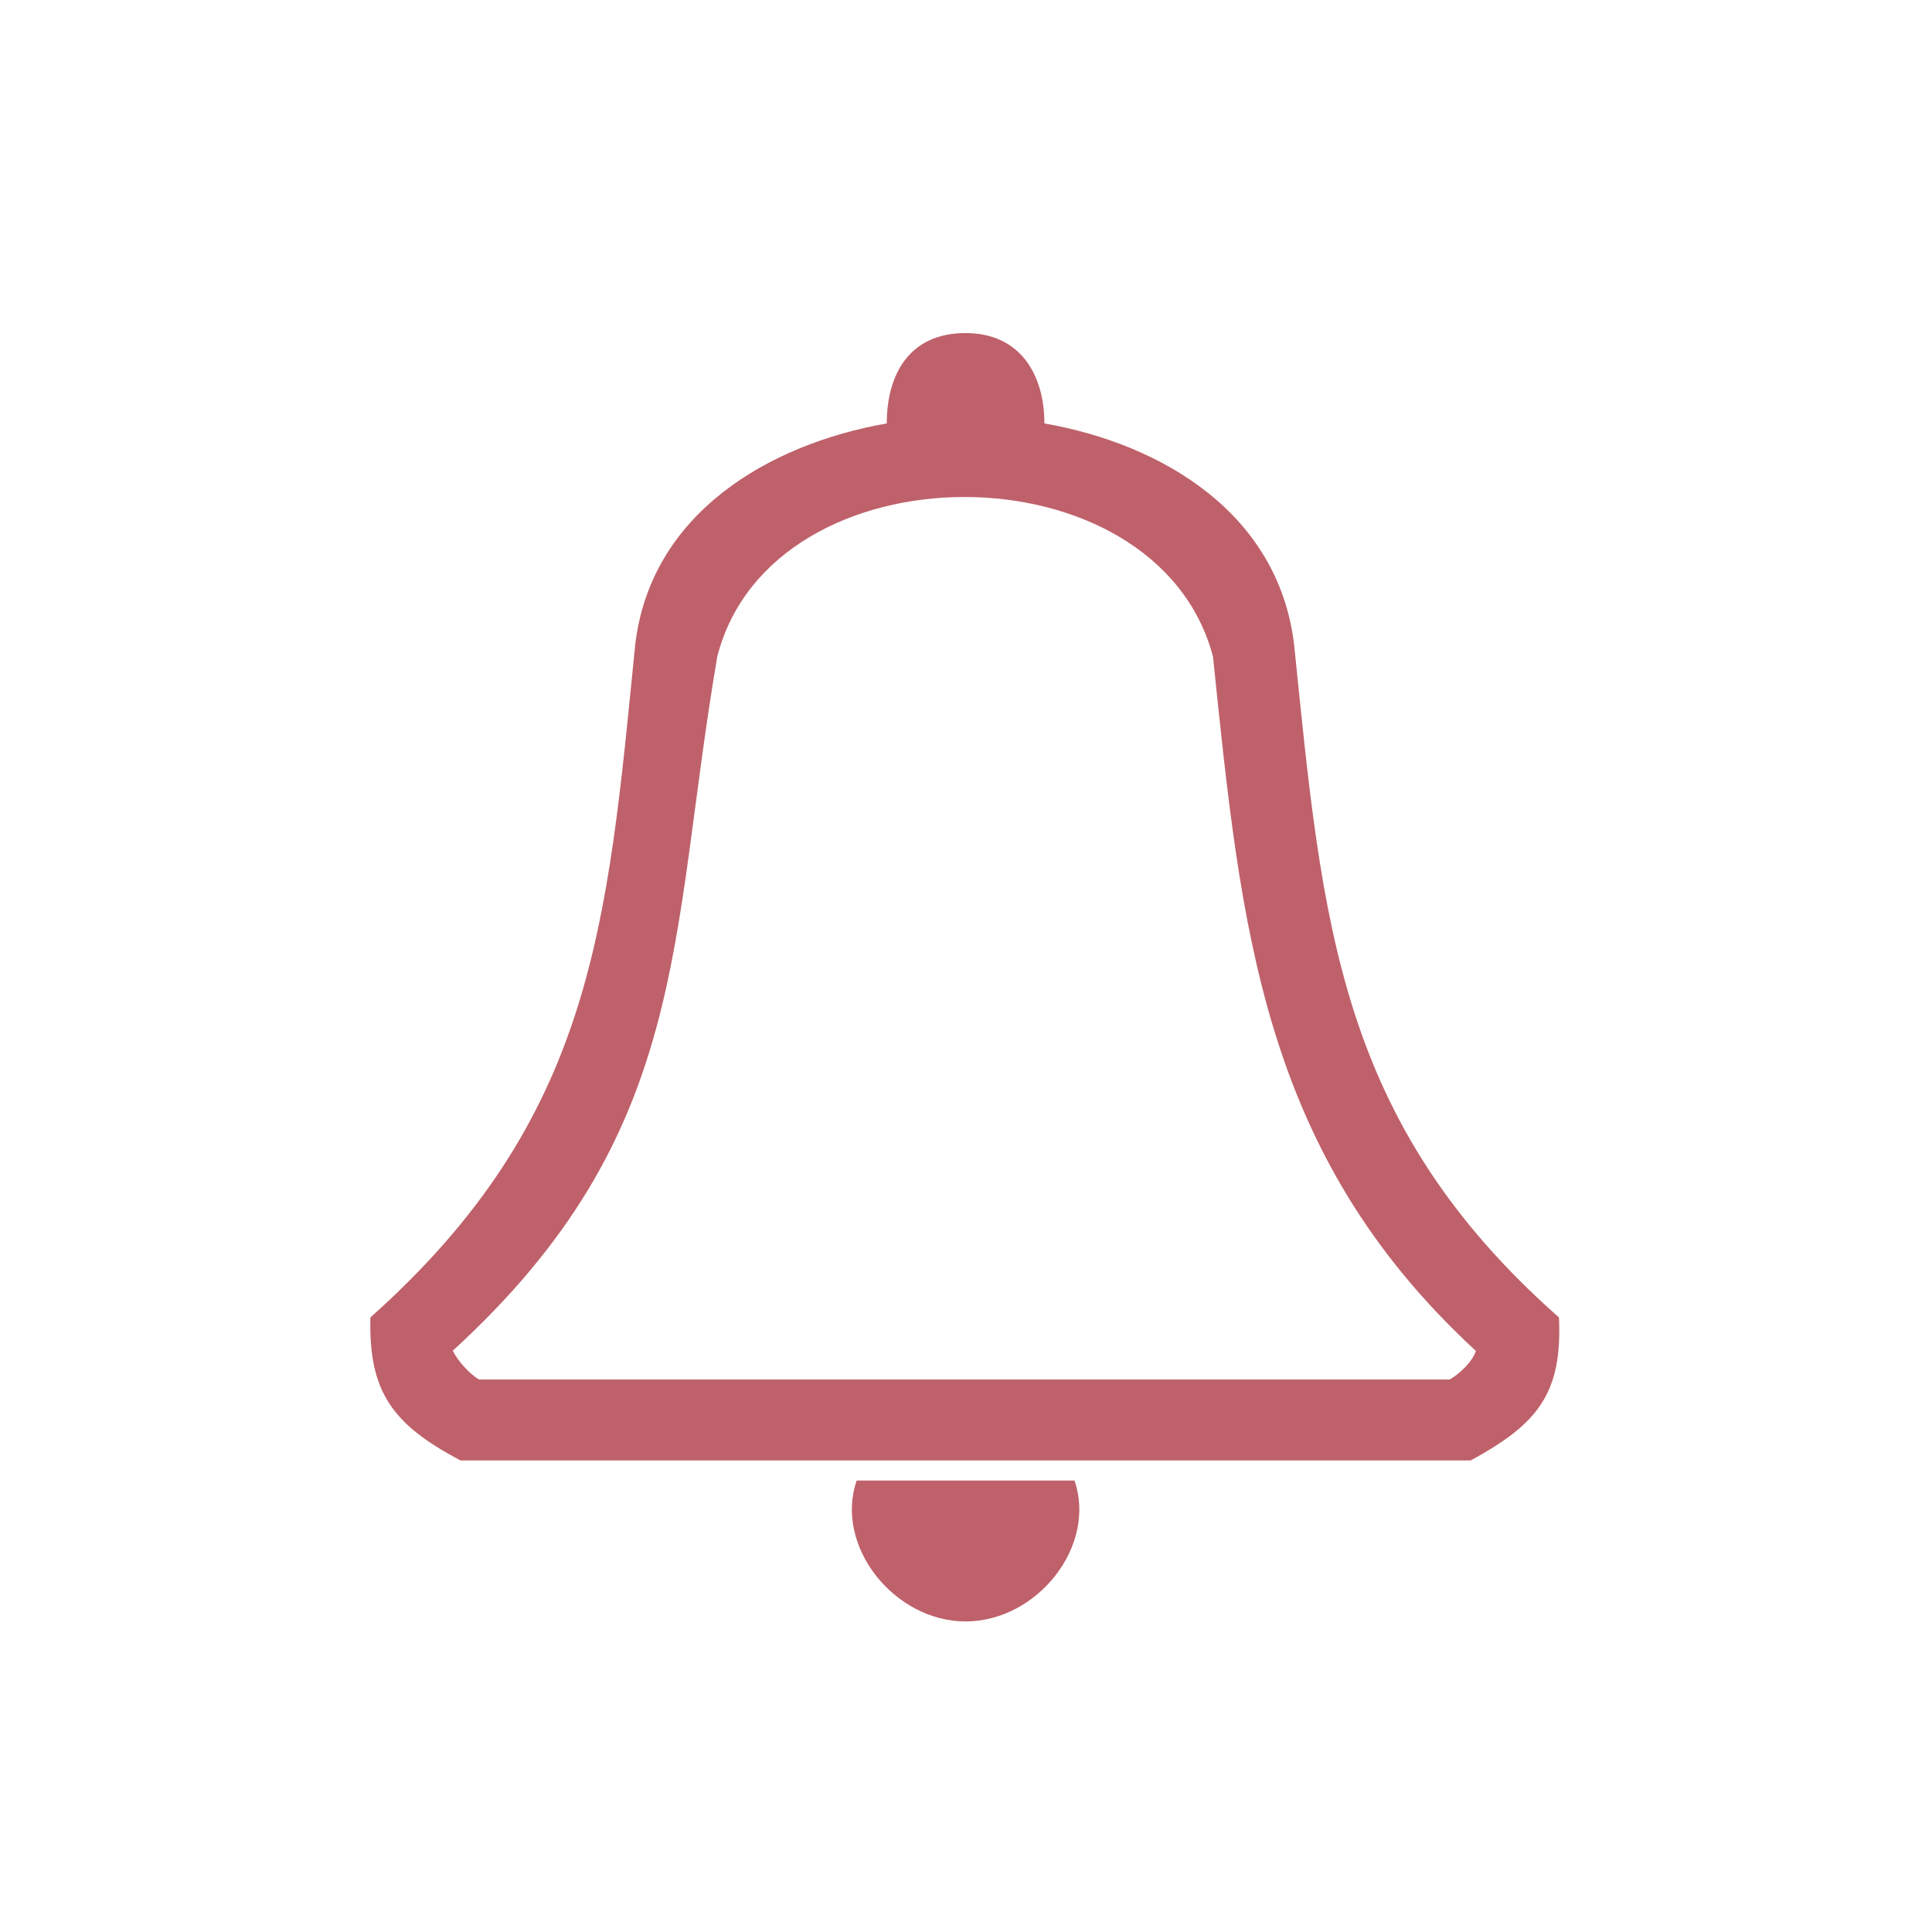<?xml version="1.0" encoding="UTF-8" standalone="no"?>
<svg
   width="24"
   height="24"
   viewBox="0 0 24 24"
   version="1.1"
   id="svg2"
   sodipodi:docname="notification-disabled.svg"
   inkscape:version="1.3.2 (091e20ef0f, 2023-11-25)"
   xmlns:inkscape="http://www.inkscape.org/namespaces/inkscape"
   xmlns:sodipodi="http://sodipodi.sourceforge.net/DTD/sodipodi-0.dtd"
   xmlns="http://www.w3.org/2000/svg"
   xmlns:svg="http://www.w3.org/2000/svg">
  <defs
     id="defs2" />
  <sodipodi:namedview
     id="namedview2"
     pagecolor="#ffffff"
     bordercolor="#999999"
     borderopacity="1"
     inkscape:showpageshadow="2"
     inkscape:pageopacity="0"
     inkscape:pagecheckerboard="0"
     inkscape:deskcolor="#d1d1d1"
     showgrid="false"
     inkscape:zoom="11.22532"
     inkscape:cx="8.7302634"
     inkscape:cy="34.831969"
     inkscape:window-width="1920"
     inkscape:window-height="994"
     inkscape:window-x="0"
     inkscape:window-y="0"
     inkscape:window-maximized="1"
     inkscape:current-layer="svg2">
    <inkscape:grid
       id="grid2"
       units="px"
       originx="0"
       originy="0"
       spacingx="1"
       spacingy="1"
       empcolor="#0099e5"
       empopacity="0.302"
       color="#0099e5"
       opacity="0.149"
       empspacing="5"
       dotted="false"
       gridanglex="30"
       gridanglez="30"
       visible="false" />
  </sodipodi:namedview>
  <style
     type="text/css"
     id="current-color-scheme">.ColorScheme-Text { color:#ffffff; }
.ColorScheme-ButtonFocus { color:#3daee9; }
.ColorScheme-NegativeText { color: #da4453; }
</style>
  <g
     id="22-22-notifications-disabled-3"
     transform="matrix(3.78,0,0,3.78,0.961,-1099.528)">
    <rect
       ry="1.2988282e-06"
       y="291.181"
       x="0.01"
       height="5.821"
       width="5.821"
       id="rect1383"
       style="opacity:0.003;fill:#ff1f1f;fill-opacity:1;stroke:none;stroke-width:0.108;stroke-miterlimit:4;stroke-dasharray:none;stroke-opacity:1"
       rx="1.2988282e-06" />
    <path
       d="m 2.919,291.975 c 0.179,0 0.259,0.136 0.259,0.297 0.389,0.068 0.771,0.297 0.821,0.73 0.093,0.909 0.142,1.565 0.87,2.208 0.012,0.254 -0.074,0.352 -0.29,0.47 H 1.259 c -0.222,-0.118 -0.302,-0.223 -0.296,-0.47 0.734,-0.655 0.778,-1.286 0.87,-2.208 0.049,-0.433 0.438,-0.662 0.827,-0.73 0,-0.161 0.074,-0.297 0.259,-0.297 z m -1.685,3.345 c 0.019,0.037 0.056,0.076 0.086,0.094 h 3.19 c 0.031,-0.018 0.074,-0.057 0.086,-0.094 -0.704,-0.649 -0.771,-1.385 -0.864,-2.282 -0.185,-0.699 -1.45,-0.699 -1.629,0 -0.16,0.934 -0.086,1.565 -0.87,2.282 z"
       fill-rule="evenodd"
       id="path67-3-7"
       style="fill:#bf616a;fill-opacity:1;stroke-width:0.008"
       sodipodi:nodetypes="sccccccccsscccccccc" />
    <path
       d="m 3.277,295.746 c 0.074,0.216 -0.123,0.463 -0.358,0.463 -0.234,0 -0.432,-0.247 -0.358,-0.463 z"
       fill-rule="evenodd"
       id="path69-6-5"
       style="fill:#bf616a;fill-opacity:1;stroke-width:0.008" />
  </g>
</svg>
